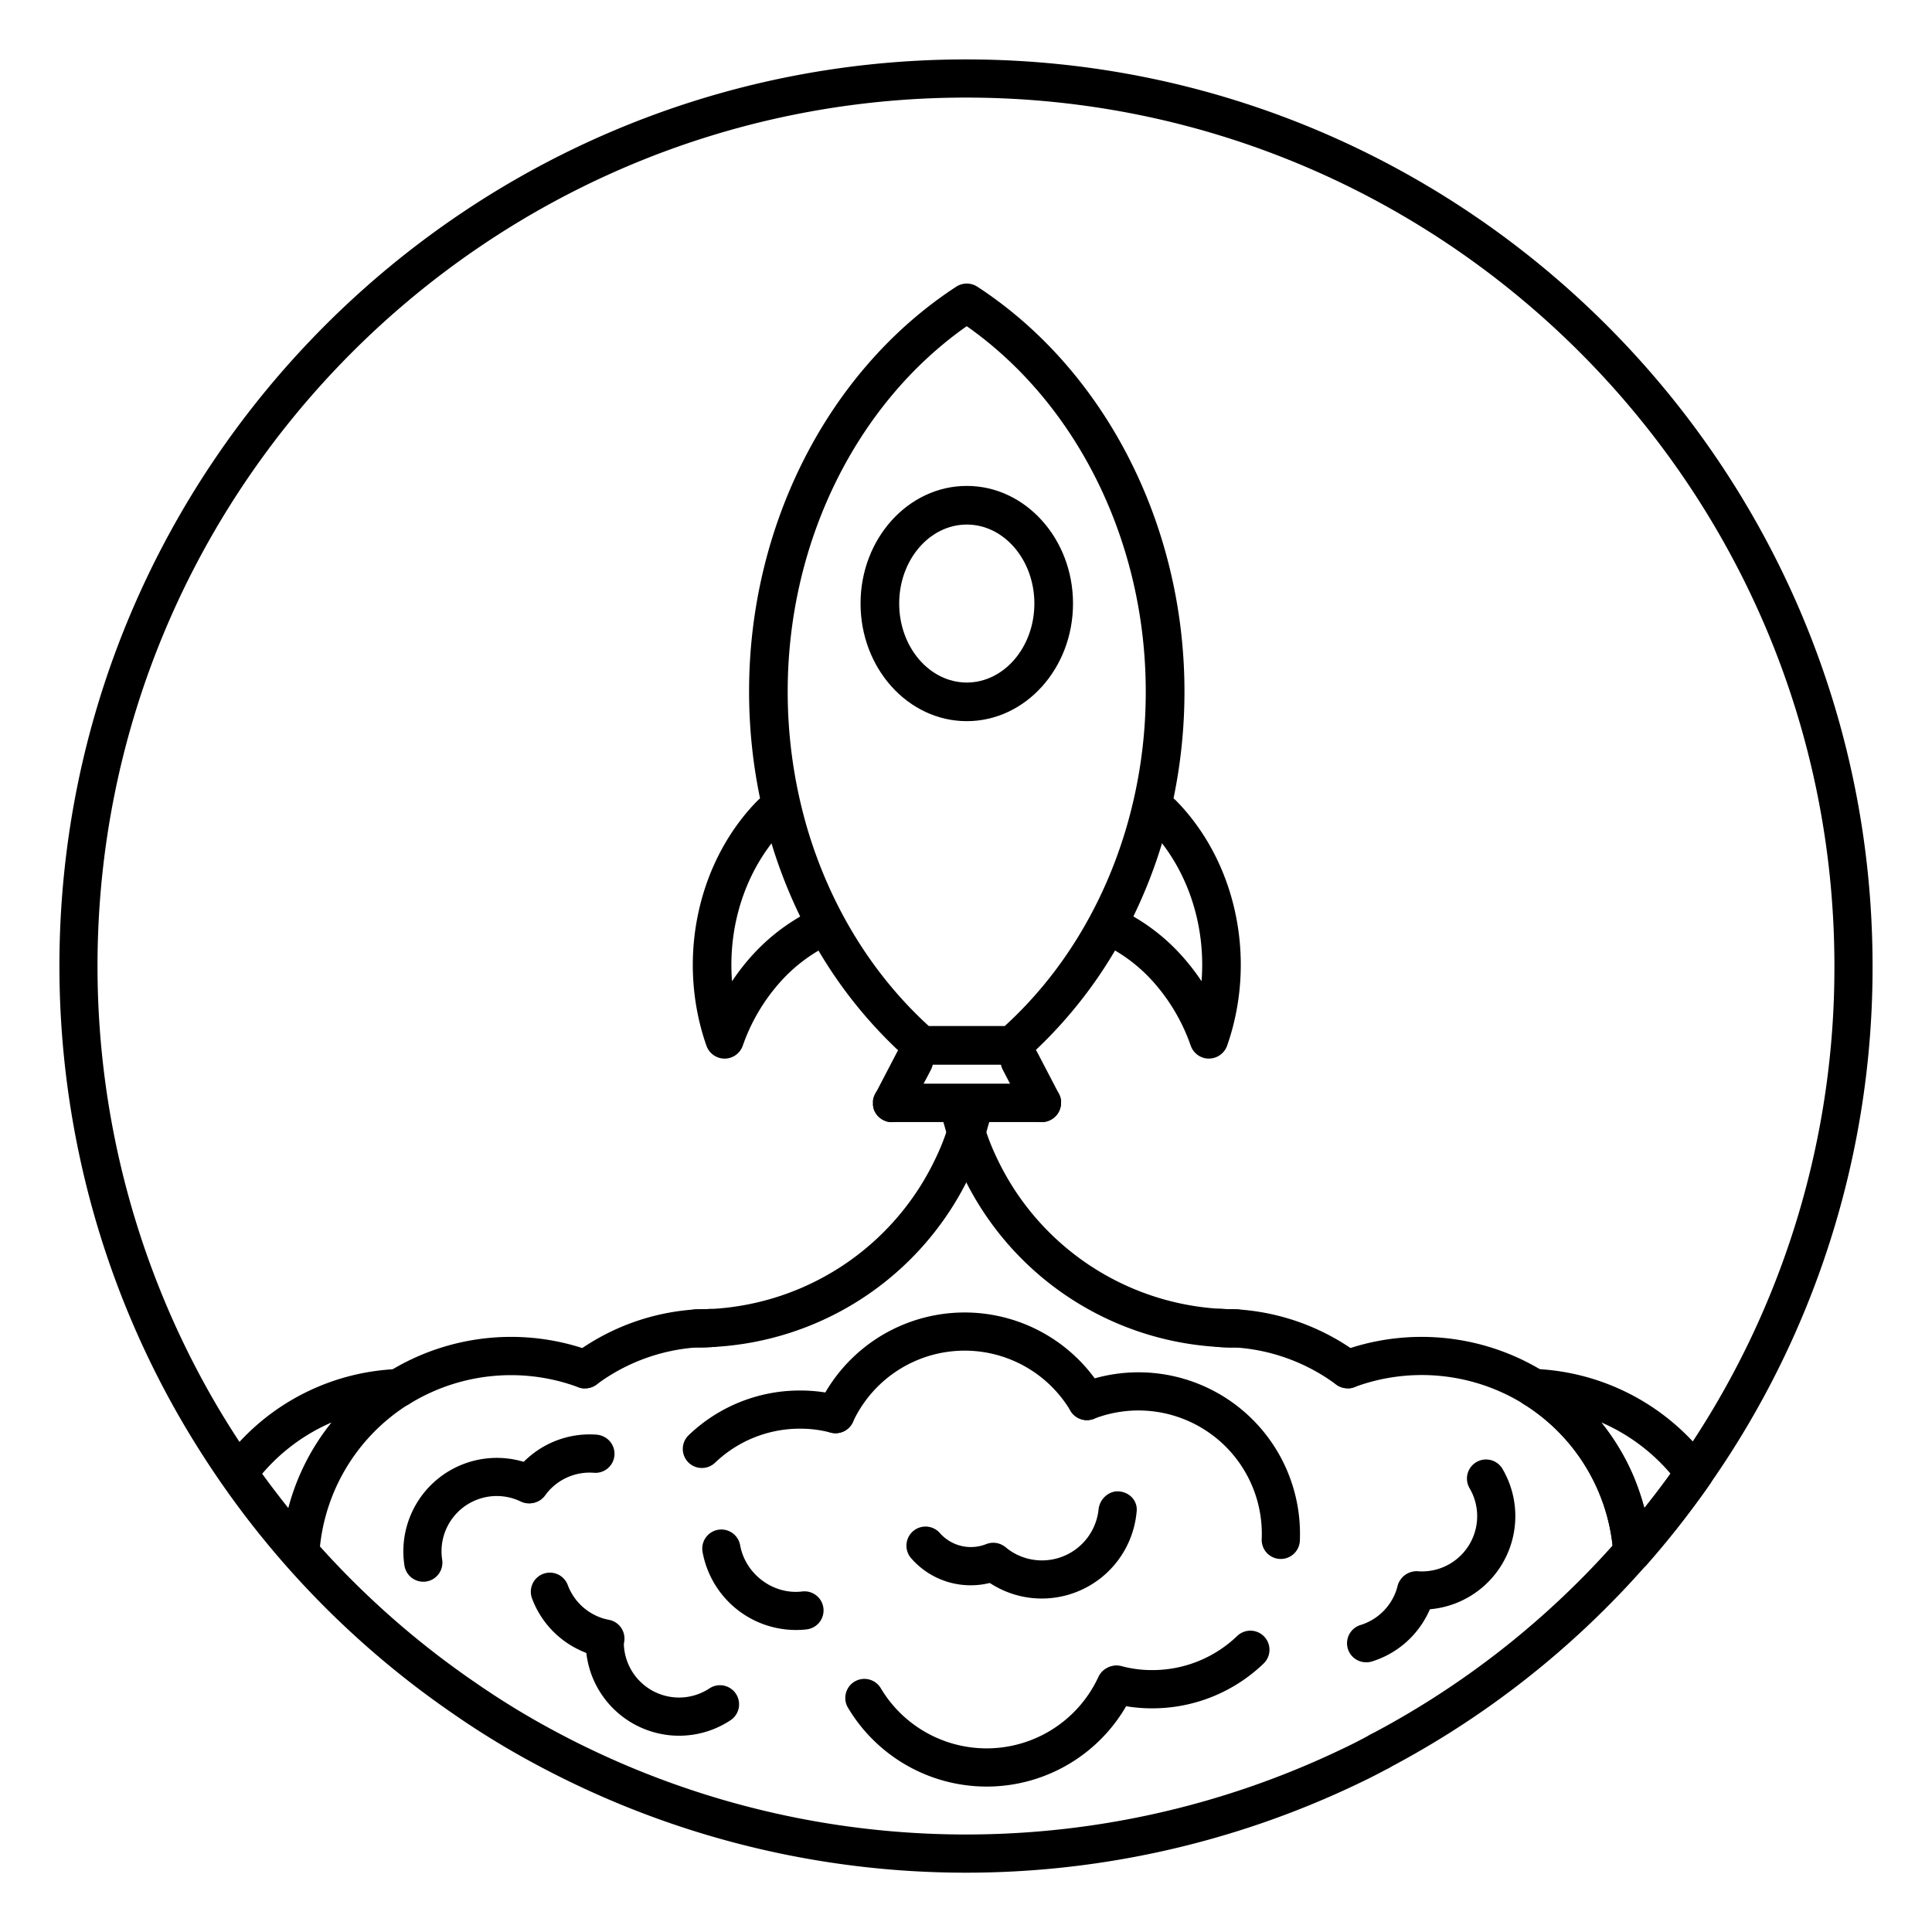 <svg id="Layer_1" data-name="Layer 1" xmlns="http://www.w3.org/2000/svg" viewBox="0 0 1014.44 1014.44"><title>rocket-svg</title><path d="M983.23,507.22a472.69,472.69,0,0,1-85.31,271.87l-0.07.11q-5.59,8.05-11.7,16.06-3,4-6.21,8-7.38,9.27-15.36,18.36a10,10,0,0,1-1.6,1.46,10.41,10.41,0,0,1-1.35.83h0a5.87,5.87,0,0,1-.81.36l-0.25.1-0.12,0-0.47.16a9,9,0,0,1-1.62.35l-0.2,0-0.45,0h-0.65l-0.58,0-0.37,0-0.48-.06-0.28,0a2.44,2.44,0,0,1-.37-0.08l-0.24,0-0.1,0a7.31,7.31,0,0,1-.8-0.23,10,10,0,0,1-6.78-8.83c-0.09-1.37-.21-2.73-0.36-4.09a100.48,100.48,0,0,0-46.46-74.2l-0.1-.06a10.4,10.4,0,0,1-1.56-1.2,9.78,9.78,0,0,1-1.24-1.42,9.4,9.4,0,0,1-1-1.65,10.47,10.47,0,0,1-.76-2.37,6.85,6.85,0,0,1-.13-0.91,9.15,9.15,0,0,1,0-1.28,2,2,0,0,1,0-.35,5,5,0,0,1,.07-0.68c0-.23.07-0.46,0.12-0.68s0.08-.34.12-0.51a1.82,1.82,0,0,1,.07-0.25c0-.15.09-0.3,0.14-0.44a2.74,2.74,0,0,1,.1-0.26,2.68,2.68,0,0,1,.14-0.36c0.07-.18.15-0.35,0.23-0.52s0-.1.07-0.14a8.8,8.8,0,0,1,.44-0.79l0.14-.19c0.19-.28.39-0.54,0.59-0.8A9.94,9.94,0,0,1,805,718.8l0.59,0h0.32l0.5,0a10,10,0,0,1,4.37,1.47l0.06,0a120.42,120.42,0,0,1,29.92,26.59c0.79,1,1.57,2,2.32,3,0.41,0.54.82,1.09,1.22,1.65s0.77,1,1.14,1.59c0.13,0.17.25,0.35,0.37,0.53,0.48,0.69,1,1.38,1.41,2.08a1.44,1.44,0,0,1,.15.22c0.42,0.63.83,1.26,1.23,1.9,0.19,0.28.36,0.55,0.52,0.83,0.4,0.64.8,1.28,1.18,1.93s0.91,1.54,1.36,2.32c0.15,0.26.3,0.52,0.43,0.78,0.34,0.6.67,1.21,1,1.82,0.47,0.86.92,1.73,1.37,2.61,0.82,1.65,1.62,3.31,2.37,5,0.39,0.86.76,1.73,1.13,2.6s0.7,1.68,1,2.52,0.77,2,1.13,3c0.29,0.82.58,1.64,0.86,2.46s0.6,1.8.88,2.7,0.56,1.81.82,2.72,0.52,1.82.76,2.74c3.58-4.48,7.06-9,10.4-13.5,0.56-.75,1.12-1.5,1.67-2.26l1.64-2.26q2.19-3,4.29-6.05,3.78-5.41,7.41-10.93a452.86,452.86,0,0,0,74.38-249.62c0-251.43-204.55-456-456-456s-456,204.54-456,456a456,456,0,0,0,59.61,225.52c4.59,8.07,9.58,16.2,14.91,24.31q5.46,8.32,11.39,16.61A461.89,461.89,0,0,0,168,812a455.52,455.52,0,0,0,81.19,71.2,421.82,421.82,0,0,0,42.55,26,456.73,456.73,0,0,0,413.82,8.74c4.83-2.27,9.45-4.68,14.08-7.19a0.05,0.05,0,0,1,0,0,10,10,0,0,1,9.55,17.62l-0.1.06-0.14.07c-4.9,2.65-9.8,5.19-14.81,7.55a476.76,476.76,0,0,1-431.91-9.17,438.35,438.35,0,0,1-44.48-27.16A475.92,475.92,0,0,1,120.88,785.36a491.8,491.8,0,0,1-27.44-42.7A472.9,472.9,0,0,1,44,617a477.68,477.68,0,0,1-12.8-109.8c0-262.48,213.54-476,476-476S983.23,244.74,983.23,507.22Z"/><path d="M715.58,725a9.91,9.91,0,0,1-4.5,3.39c-0.15,0-.29.11-0.44,0.15a1.71,1.71,0,0,1-.3.09,3.75,3.75,0,0,1-.45.12,5,5,0,0,1-.65.14,5.57,5.57,0,0,1-.57.08,5.48,5.48,0,0,1-.57,0l-0.57,0a10,10,0,0,1-3.71-.72l-0.4-.17a3.5,3.5,0,0,1-.39-0.19,0.46,0.46,0,0,1-.14-0.07,5.44,5.44,0,0,1-.62-0.35,0.07,0.07,0,0,1,0,0c-0.21-.13-0.42-0.27-0.62-0.42a3.56,3.56,0,0,1-.31-0.23A99.79,99.79,0,0,0,649,707.54h0l-0.25,0c-0.88,0-1.79,0-2.73,0-1.44,0-2.88-.08-4.31-0.15l-2.18-.13a10,10,0,0,1,1.38-20l0.39,0c2.82,0.18,6.07.09,8.83,0.28a119.94,119.94,0,0,1,59,20.28q2.23,1.52,4.41,3.13A10,10,0,0,1,715.58,725Z"/><path d="M659.23,697.52a9.85,9.85,0,0,1-9.82,10H649c-1,0-2,0-3,0-1.44,0-2.88-.08-4.31-0.15l-2.18-.13a158.41,158.41,0,0,1-132.12-86.38q-1.16-2.25-2.23-4.54a144,144,0,0,1-8.28-21.78c-0.32-1.09-.64-2.19-0.94-3.31a2.43,2.43,0,0,0-.06-0.26c-0.19-.58-0.36-1.16-0.53-1.74-0.45-1.57-.83-3.14-1.21-4.8a10,10,0,0,1,19.14-5.75,7.93,7.93,0,0,1,.4,1.28c0.43,1.87.84,3.58,1.44,5.37a8.37,8.37,0,0,1,.33,1.24c0.25,0.9.5,1.79,0.76,2.66,0.53,1.81,1.1,3.58,1.69,5.31a119,119,0,0,0,5.37,13.18,138.47,138.47,0,0,0,117.51,79.51h0.11l0.39,0c2.62,0.18,5.22.26,7.74,0.26A10.19,10.19,0,0,1,659.23,697.52Z"/><path d="M813.93,734.13a10,10,0,0,1-13.7,3.21l-0.1-.06h0a101.68,101.68,0,0,0-89-8.93c-0.15,0-.29.11-0.44,0.15a1.71,1.71,0,0,1-.3.09,3.75,3.75,0,0,1-.45.12,5,5,0,0,1-.65.14,5.57,5.57,0,0,1-.57.08,5.48,5.48,0,0,1-.57,0l-0.57,0a10,10,0,0,1-3.71-.72l-0.4-.17a3.5,3.5,0,0,1-.39-0.19,0.46,0.46,0,0,1-.14-0.07,5.44,5.44,0,0,1-.62-0.35,0.07,0.07,0,0,1,0,0c-0.21-.13-0.42-0.27-0.62-0.42a3.56,3.56,0,0,1-.31-0.23A10,10,0,0,1,704,709.59c1.69-.64,3.39-1.23,5.11-1.79a122.14,122.14,0,0,1,99.41,11.12c0.74,0.44,1.48.89,2.21,1.35l0.06,0A10,10,0,0,1,813.93,734.13Z"/><path d="M724.49,929.52a10,10,0,0,1-4.68-18.89A453.73,453.73,0,0,0,849.53,808.36a10,10,0,1,1,15.05,13.23A473.84,473.84,0,0,1,729.15,928.36,10,10,0,0,1,724.49,929.52Z"/><path d="M897.68,767.53a120.14,120.14,0,0,0-89.16-48.61q-1.08-.07-2.16-0.12l-0.5,0h-0.32l-0.59,0a10.43,10.43,0,0,0-7.27,3.68c-0.2.26-.4,0.52-0.59,0.8a10.54,10.54,0,0,0-.58,1s0,0.09-.07.14-0.16.34-.23,0.52a2.68,2.68,0,0,0-.14.36,2.74,2.74,0,0,0-.1.26c0,0.1-.07.19-0.1,0.29a0.83,0.83,0,0,0,0,.15,1.82,1.82,0,0,0-.07.25c0,0.17-.09.34-0.12,0.51s-0.09.45-.12,0.68a5,5,0,0,0-.07.68,2,2,0,0,0,0,.35,9.29,9.29,0,0,0,.16,2.19,8.57,8.57,0,0,0,.31,1.21,9.56,9.56,0,0,0,.45,1.16,9.4,9.4,0,0,0,1,1.65,9.78,9.78,0,0,0,1.24,1.42,10.4,10.4,0,0,0,1.56,1.2l0.1,0.06a100.48,100.48,0,0,1,46.46,74.2c0.15,1.36.27,2.72,0.36,4.09a10,10,0,0,0,6.78,8.83,7.31,7.31,0,0,0,.8.23,2.06,2.06,0,0,0,.34.07,2.44,2.44,0,0,0,.37.08l0.28,0,0.48,0.06,0.37,0,0.58,0,0.57,0h0.08l0.65-.07a9,9,0,0,0,1.62-.35l0.47-.16,0.12,0,0.25-.1a7.38,7.38,0,0,0,.81-0.36h0a10.41,10.41,0,0,0,1.35-.83,10,10,0,0,0,1.6-1.46q8-9.07,15.36-18.36,3.16-4,6.21-8,6.1-8,11.7-16.06l0.07-.11A10,10,0,0,0,897.68,767.53Zm-22.22,8.55c-0.55.76-1.11,1.51-1.67,2.26-3.34,4.52-6.82,9-10.4,13.5-0.24-.92-0.49-1.83-0.76-2.74s-0.53-1.82-.82-2.72-0.57-1.8-.88-2.7-0.57-1.64-.86-2.46c-0.36-1-.74-2-1.13-3s-0.68-1.68-1-2.52-0.74-1.74-1.13-2.6c-0.75-1.68-1.54-3.35-2.37-5-0.45-.88-0.9-1.75-1.37-2.61-0.33-.61-0.66-1.22-1-1.82-0.13-.26-0.28-0.52-0.43-0.78-0.45-.78-0.9-1.55-1.36-2.32s-0.78-1.29-1.18-1.93c-0.16-.28-0.33-0.55-0.52-0.83-0.4-.64-0.81-1.27-1.23-1.9a1.44,1.44,0,0,0-.15-0.22c-0.46-.7-0.93-1.39-1.41-2.08-0.12-.18-0.24-0.36-0.37-0.53q-0.56-.81-1.14-1.59c-0.4-.56-0.81-1.11-1.22-1.65-0.75-1-1.53-2-2.32-3a99.84,99.84,0,0,1,36.39,26.92Z"/><path d="M375.26,707.22l-2.18.13c-0.75,0-1.51.07-2.27,0.09l-2,.06c-0.94,0-1.85,0-2.73,0l-0.25,0h0a99.69,99.69,0,0,0-52.31,19.27,8.43,8.43,0,0,1-1.07.73,4.49,4.49,0,0,1-.42.24,2.31,2.31,0,0,1-.35.18,0.48,0.48,0,0,1-.18.08,3.43,3.43,0,0,1-.52.23,9.71,9.71,0,0,1-3.7.72l-0.57,0a5.48,5.48,0,0,1-.57,0,5.57,5.57,0,0,1-.57-0.08,5,5,0,0,1-.65-0.14,3.74,3.74,0,0,1-.45-0.12,1.71,1.71,0,0,1-.3-0.09c-0.15,0-.29-0.1-0.44-0.15a9.91,9.91,0,0,1-4.5-3.39,10,10,0,0,1,2.06-14q2.18-1.62,4.41-3.13a119.94,119.94,0,0,1,59-20.28c2.52-.17,5.46-0.11,8.11-0.24l0.72,0,0.39,0A10,10,0,0,1,375.26,707.22Z"/><path d="M520.62,584.41c-0.37,1.66-.76,3.23-1.2,4.8-0.17.58-.34,1.16-0.53,1.74,0,0.09,0,.17-0.07.26-0.3,1.12-.61,2.22-0.93,3.31a144,144,0,0,1-8.29,21.78q-1.08,2.29-2.22,4.54a158.41,158.41,0,0,1-132.12,86.38l-2.18.13c-0.75,0-1.51.07-2.27,0.09l-2,.06c-1,0-2,0-3,0h-0.44a9.85,9.85,0,0,1-9.82-10,10.18,10.18,0,0,1,10.22-10c2.29,0,4.64-.07,7-0.22l0.72,0,0.39,0H374A138.47,138.47,0,0,0,491.5,607.7a119,119,0,0,0,5.37-13.18c0.59-1.73,1.16-3.5,1.69-5.31,0.26-.87.51-1.76,0.76-2.66a8.37,8.37,0,0,1,.33-1.24c0.59-1.79,1-3.5,1.44-5.37a9,9,0,0,1,.39-1.28A10,10,0,0,1,520.62,584.41Z"/><path d="M316.6,722.5a10.17,10.17,0,0,1-3.13,4.31,8.43,8.43,0,0,1-1.07.73,4.49,4.49,0,0,1-.42.24,2.31,2.31,0,0,1-.35.18,0.48,0.48,0,0,1-.18.08,3.43,3.43,0,0,1-.52.23,9.71,9.71,0,0,1-3.7.72l-0.57,0a5.48,5.48,0,0,1-.57,0,5.57,5.57,0,0,1-.57-0.08,5,5,0,0,1-.65-0.14,3.74,3.74,0,0,1-.45-0.12,1.71,1.71,0,0,1-.3-0.09c-0.15,0-.29-0.1-0.44-0.15a101.68,101.68,0,0,0-89,8.93h0l-0.1.06-0.06,0A10,10,0,0,1,204,720.31c0.75-.47,1.51-0.94,2.27-1.39h0a122.12,122.12,0,0,1,99.4-11.12c1.72,0.56,3.42,1.15,5.11,1.79A10,10,0,0,1,316.6,722.5Z"/><path d="M218.88,725.83a10.2,10.2,0,0,0-10-7c-0.89,0-1.77.08-2.65,0.14h0a119.43,119.43,0,0,0-80.48,38.13,122.5,122.5,0,0,0-8.68,10.48,10,10,0,0,0-.17,11.67,478.22,478.22,0,0,0,33.27,42.39,10,10,0,0,0,17.53-6c0.08-1.22.18-2.45,0.31-3.66a100.44,100.44,0,0,1,46.45-74.59l0.06,0,0.1-.06A10,10,0,0,0,218.88,725.83Zm-67.51,66q-7.17-9-13.71-18a99.84,99.84,0,0,1,36.39-26.92A120.71,120.71,0,0,0,151.37,791.84Z"/><path d="M368.57,770.8a10,10,0,0,1-6.92-17.27,84.23,84.23,0,0,1,58.43-23.41,81,81,0,0,1,21.27,2.75,10,10,0,0,1-5.26,19.34,61.21,61.21,0,0,0-16-2.05A64.27,64.27,0,0,0,375.5,768,10,10,0,0,1,368.57,770.8Z"/><path d="M672.51,818.56h-0.43a10,10,0,0,1-9.59-10.43A64.78,64.78,0,0,0,574.31,745a10,10,0,0,1-7.22-18.69A84.81,84.81,0,0,1,682.51,809,10,10,0,0,1,672.51,818.56Z"/><path d="M438.72,752.51a10,10,0,0,1-9.1-14.21,84.72,84.72,0,0,1,149.67-7.8,10,10,0,1,1-17.18,10.31,64.68,64.68,0,0,0-114.29,5.89A10,10,0,0,1,438.72,752.51Z"/><path d="M605,897a81.21,81.21,0,0,1-21.27-2.76A10,10,0,1,1,589,874.86a61.11,61.11,0,0,0,16,2.06A64.26,64.26,0,0,0,649.62,859a10,10,0,0,1,13.85,14.49A84.25,84.25,0,0,1,605,897Z"/><path d="M518.08,938.08a84.8,84.8,0,0,1-72.81-41.37,10,10,0,1,1,17.18-10.31,64.68,64.68,0,0,0,114.29-5.89,10,10,0,1,1,18.2,8.39A84.67,84.67,0,0,1,518.08,938.08Z"/><path d="M316.57,870.26c-0.27,0-.54-0.07-0.81-0.12a47.35,47.35,0,0,1-11.83-3.93,48.76,48.76,0,0,1-24.58-26.94,10,10,0,1,1,18.77-7,28.86,28.86,0,0,0,14.53,15.92,27.39,27.39,0,0,0,6.8,2.28A10,10,0,0,1,316.57,870.26Z"/><path d="M351.63,911.13c-1.66-.17-3.31-0.43-5-0.77a49.06,49.06,0,0,1-39.08-48.87,10,10,0,1,1,20,.37,29,29,0,0,0,45,24.65,10,10,0,0,1,11,16.76A48.91,48.91,0,0,1,351.63,911.13Z"/><path d="M717.46,872.82a10,10,0,0,1-3-19.59,28.84,28.84,0,0,0,16.68-13.64,27.3,27.3,0,0,0,2.64-6.67,10,10,0,0,1,19.48,4.75,47.28,47.28,0,0,1-4.57,11.61,48.77,48.77,0,0,1-28.22,23.08A10,10,0,0,1,717.46,872.82Z"/><path d="M746.67,845.16q-1.77,0-3.56-.13a10,10,0,0,1,1.45-20,29,29,0,0,0,27.06-43.63,10,10,0,0,1,17.32-10.09A49.07,49.07,0,0,1,746.67,845.16Z"/><path d="M418,855.86a49.87,49.87,0,0,1-49.1-40.95,10,10,0,0,1,19.72-3.58c2.77,15.24,17.38,26.15,32.55,24.31a10,10,0,1,1,2.47,19.89A45,45,0,0,1,418,855.86Z"/><path d="M505.41,832.17a41.3,41.3,0,0,1-27-14A10,10,0,0,1,493.53,805a21.73,21.73,0,0,0,24.25,5.79,10,10,0,0,1,7.5,18.59A41.86,41.86,0,0,1,505.41,832.17Z"/><path d="M542,839.09a49.63,49.63,0,0,1-25.68-10.37A10,10,0,0,1,528.72,813a29.88,29.88,0,0,0,48.11-20.48c0.57-5.51,5.54-10,11-9.41s9.56,5,9,10.52l-0.1.94A50,50,0,0,1,542,839.09Z"/><path d="M316.21,754a10,10,0,0,1-4.43,19.31,28.84,28.84,0,0,0-20.53,6.53,27.3,27.3,0,0,0-4.91,5.23A10,10,0,1,1,270,773.47a47.28,47.28,0,0,1,8.52-9.11,48.77,48.77,0,0,1,34.74-11.06A10,10,0,0,1,316.21,754Z"/><path d="M278.87,768.92q1.64,0.65,3.26,1.43a10,10,0,1,1-8.71,18.05A29,29,0,0,0,232.18,819a10,10,0,1,1-19.82,3A49.07,49.07,0,0,1,278.87,768.92Z"/><path d="M513.17,150.54a10.16,10.16,0,0,0-11.09,0C435,194.29,393.32,275.71,393.32,363a275.93,275.93,0,0,0,5.76,56.21q2.29,11.09,5.52,22c0.16,0.55.33,1.1,0.5,1.64a260.69,260.69,0,0,0,15.06,38.39q4.45,9.16,9.61,17.87a236.84,236.84,0,0,0,41.66,52.25q2.79,2.64,5.67,5.17a10.13,10.13,0,0,0,6.7,2.53h47.66a10.13,10.13,0,0,0,6.7-2.53q2.88-2.54,5.67-5.17a237.45,237.45,0,0,0,41.64-52.27q5.16-8.68,9.61-17.86a259.37,259.37,0,0,0,15.05-38.41c0.26-.81.5-1.62,0.74-2.44q3.07-10.44,5.3-21.13a275,275,0,0,0,5.76-56.2C621.93,275.7,580.26,194.28,513.17,150.54Zm78.24,284.07c-12.06,41-34.1,77-63.83,104.12H487.67C458.14,511.8,436.17,476.15,424,435.4A255.1,255.1,0,0,1,413.6,363c0-78.08,35.87-150.87,94-191.73,58.16,40.86,94,113.65,94,191.73A252.78,252.78,0,0,1,591.41,434.61Z"/><path d="M507.63,255.14c-30.76,0-55.78,27.7-55.78,61.76s25,61.76,55.78,61.76,55.78-27.7,55.78-61.76S538.38,255.14,507.63,255.14Zm0,103.24c-19.57,0-35.49-18.61-35.49-41.48s15.92-41.47,35.49-41.47,35.49,18.6,35.49,41.47S527.2,358.38,507.63,358.38Z"/><path d="M634.79,555.85a10.15,10.15,0,0,1-9.56-6.76,99.3,99.3,0,0,0-19.09-32.88,83.8,83.8,0,0,0-28.06-21,10.14,10.14,0,0,1,8.34-18.49,104,104,0,0,1,34.89,26,115.52,115.52,0,0,1,9.59,12.49c2.24-28.22-6.51-56.65-24.77-77.3q-1.6-1.81-3.19-3.41a10.14,10.14,0,1,1,14.4-14.28q2,2,4,4.26c29,32.76,38,81.65,23,124.54a10.15,10.15,0,0,1-9.56,6.8h0Z"/><path d="M380.48,555.85h0a10.15,10.15,0,0,1-9.56-6.8c-15-42.9-5.94-91.79,23-124.55,1.32-1.5,2.65-2.92,4-4.25a10.14,10.14,0,1,1,14.4,14.28q-1.59,1.6-3.18,3.4c-18.26,20.66-27,49.09-24.77,77.31a114.51,114.51,0,0,1,9.57-12.46,104,104,0,0,1,34.9-26,10.14,10.14,0,1,1,8.34,18.49,83.78,83.78,0,0,0-28.07,21A99,99,0,0,0,390,549.08,10.14,10.14,0,0,1,380.48,555.85Z"/><path d="M489.75,559a8.7,8.7,0,0,1-.2.85,10.87,10.87,0,0,1-.75,1.85l-2.13,4.08L485,568.93,481,576.76l-3.65,7a10.13,10.13,0,0,1-9,5.45h0l-0.58,0a5.29,5.29,0,0,1-.56-0.05q-0.32,0-.63-0.09h-0.06a1.4,1.4,0,0,1-.28-0.06c-0.2,0-.41-0.09-0.61-0.15h0c-0.25-.07-0.5-0.16-0.75-0.25h0l-0.69-.29c-0.14-.06-0.27-0.13-0.4-0.2a6.53,6.53,0,0,1-.68-0.38c-0.2-.12-0.39-0.25-0.58-0.39a7.68,7.68,0,0,1-.78-0.63,2.79,2.79,0,0,1-.32-0.28,8.93,8.93,0,0,1-.93-1c-0.15-.18-0.28-0.36-0.41-0.55s-0.26-.38-0.37-0.58-0.23-.39-0.33-0.59-0.2-.41-0.29-0.62a0,0,0,0,1,0,0c-0.08-.2-0.16-0.41-0.23-0.62s-0.12-.36-0.18-0.54a1.24,1.24,0,0,1,0-.16c0-.2-0.1-0.39-0.14-0.59v0c0-.21-0.08-0.43-0.12-0.65,0,0,0-.07,0-0.11s0-.35,0-0.53a0.28,0.28,0,0,1,0-.09c0-.21,0-0.42,0-0.64v0c0-.19,0-0.39,0-0.58a5.3,5.3,0,0,1,0-.56c0-.22.06-0.43,0.1-0.65a6.36,6.36,0,0,1,.13-0.63,6.5,6.5,0,0,1,.18-0.63,5.9,5.9,0,0,1,.21-0.59h0c0.06-.15.12-0.3,0.19-0.45s0.16-.36.25-0.54l0.1-.18,4.48-8.6,6.93-13.29a8.65,8.65,0,0,1,.62-1A10.14,10.14,0,0,1,489.75,559Z"/><path d="M557.09,579.05v0c0,0.22,0,.43,0,0.64a0.28,0.28,0,0,1,0,.09c0,0.18,0,.36-0.05.53a6.36,6.36,0,0,1-.13.78c-0.05.22-.1,0.43-0.16,0.65s-0.12.43-.2,0.64-0.15.42-.23,0.62a0,0,0,0,1,0,0c-0.09.21-.19,0.41-0.29,0.62s-0.21.4-.33,0.59-0.24.39-.37,0.58-0.26.37-.41,0.55-0.29.36-.45,0.53-0.31.33-.48,0.49-0.35.32-.53,0.47a5.58,5.58,0,0,1-.56.43,9.85,9.85,0,0,1-1.08.68,0.93,0.93,0,0,1-.2.1c-0.13.07-.26,0.14-0.4,0.2a9.65,9.65,0,0,1-3.08.86,5.29,5.29,0,0,1-.56.05l-0.58,0h0a10.12,10.12,0,0,1-9-5.45l-3.65-7-4.08-7.83-1.09-2.09-2.67-5.12a10.87,10.87,0,0,1-.75-1.85,8.7,8.7,0,0,1-.2-0.85,10.14,10.14,0,0,1,18.32-7.7,8.65,8.65,0,0,1,.62,1l8.09,15.51,3.32,6.38,0.1,0.18c0.09,0.18.17,0.36,0.25,0.54s0.13,0.3.19,0.45a10,10,0,0,1,.62,2.51,5.29,5.29,0,0,1,.05.56C557.08,578.66,557.09,578.86,557.09,579.05Z"/><path d="M557.09,579.05v0c0,0.22,0,.43,0,0.64a0.28,0.28,0,0,1,0,.09c0,0.18,0,.36-0.05.53a6.36,6.36,0,0,1-.13.78c-0.05.22-.1,0.43-0.16,0.65s-0.12.43-.2,0.64-0.15.42-.23,0.62a0,0,0,0,1,0,0c-0.09.21-.19,0.41-0.29,0.62s-0.21.4-.33,0.59-0.24.39-.37,0.58-0.26.37-.41,0.55-0.29.36-.45,0.53-0.31.33-.48,0.49-0.35.32-.53,0.47a5.58,5.58,0,0,1-.56.43,9.85,9.85,0,0,1-1.08.68,0.93,0.93,0,0,1-.2.1c-0.13.07-.26,0.14-0.4,0.2a9.65,9.65,0,0,1-3.08.86,5.29,5.29,0,0,1-.56.05l-0.58,0H468.29l-0.58,0a5.29,5.29,0,0,1-.56-0.05q-0.32,0-.63-0.09h-0.06a1.4,1.4,0,0,1-.28-0.06c-0.2,0-.41-0.09-0.61-0.15h0c-0.25-.07-0.5-0.16-0.75-0.25h0l-0.69-.29c-0.14-.06-0.27-0.13-0.4-0.2a6.53,6.53,0,0,1-.68-0.38c-0.2-.12-0.39-0.25-0.58-0.39a7.68,7.68,0,0,1-.78-0.63,2.79,2.79,0,0,1-.32-0.28,8.93,8.93,0,0,1-.93-1c-0.15-.18-0.28-0.36-0.41-0.55s-0.26-.38-0.37-0.58-0.23-.39-0.33-0.59-0.2-.41-0.29-0.62a0,0,0,0,1,0,0c-0.08-.2-0.16-0.41-0.23-0.62s-0.12-.36-0.18-0.54a1.24,1.24,0,0,1,0-.16c0-.2-0.1-0.39-0.14-0.59v0c0-.21-0.08-0.43-0.12-0.65,0,0,0-.07,0-0.11s0-.35,0-0.53a0.28,0.28,0,0,1,0-.09c0-.21,0-0.42,0-0.64v0c0-.19,0-0.39,0-0.58a5.3,5.3,0,0,1,0-.56c0-.22.06-0.43,0.1-0.65a6.36,6.36,0,0,1,.13-0.63,6.5,6.5,0,0,1,.18-0.63,5.9,5.9,0,0,1,.21-0.59h0c0.06-.15.12-0.3,0.19-0.45s0.16-.36.25-0.54l0.1-.18a10.14,10.14,0,0,1,8.91-5.3h78.63a10.14,10.14,0,0,1,8.92,5.3l0.1,0.18c0.09,0.18.17,0.36,0.25,0.54s0.13,0.3.19,0.45a10,10,0,0,1,.62,2.51,5.29,5.29,0,0,1,.05.56C557.08,578.66,557.09,578.86,557.09,579.05Z"/></svg>